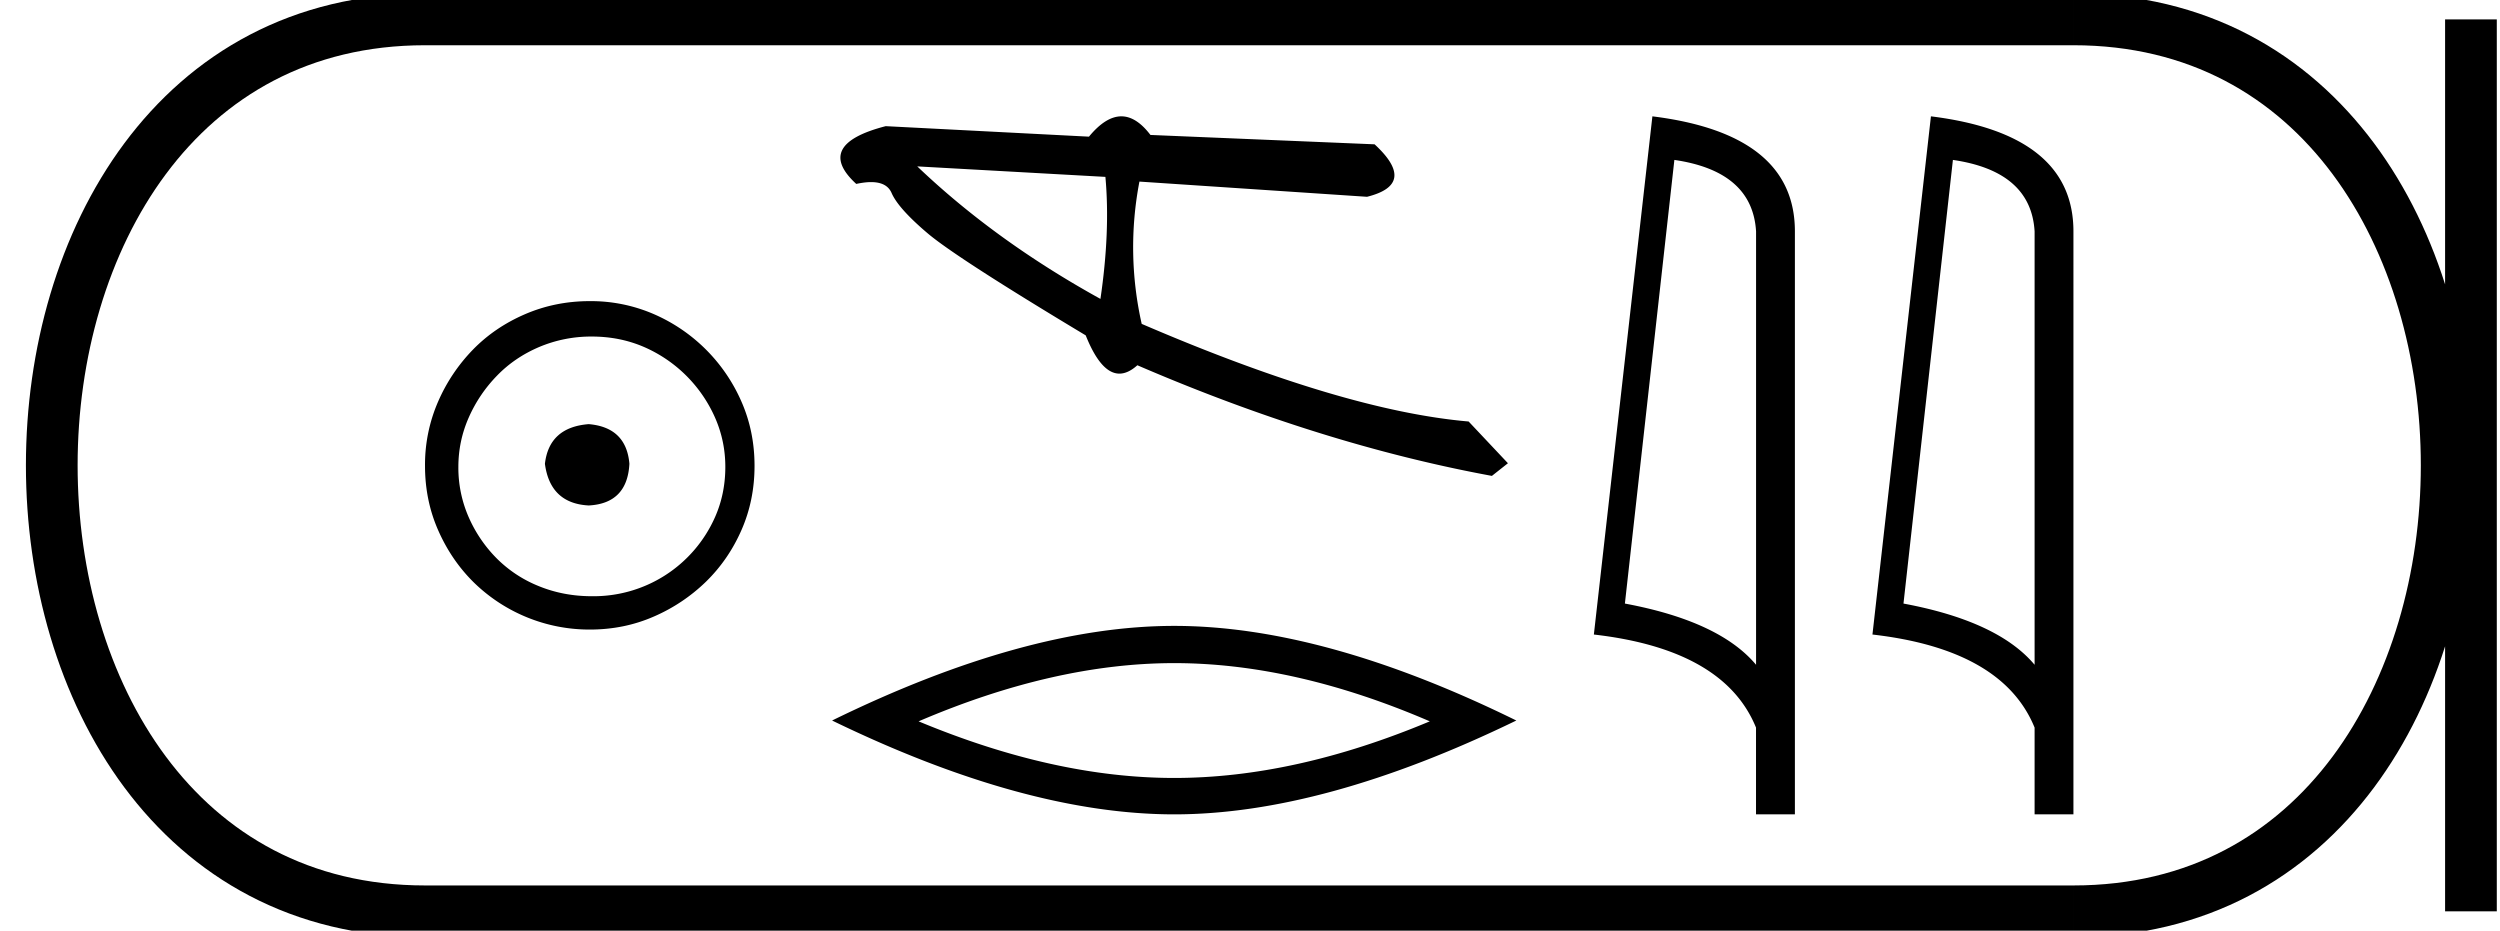 <svg xmlns="http://www.w3.org/2000/svg" width="48.351" height="18"><path d="M11.386 8.203c-.51.04-.793.296-.847.767.067.51.35.78.847.806.498-.026.76-.295.787-.806-.04-.47-.303-.726-.787-.767zm.06-1.694c.364 0 .7.068 1.01.202a2.659 2.659 0 011.371 1.361c.134.303.201.622.201.958 0 .35-.067.676-.202.978a2.567 2.567 0 01-2.38 1.523c-.362 0-.702-.064-1.018-.192a2.426 2.426 0 01-.816-.534 2.621 2.621 0 01-.545-.797 2.38 2.38 0 01-.202-.978c0-.336.068-.655.202-.958.134-.302.316-.571.545-.806.228-.236.5-.42.816-.555a2.574 2.574 0 011.019-.202zm-.04-.685c-.443 0-.86.084-1.25.252-.39.168-.726.396-1.008.685a3.36 3.36 0 00-.676 1.009 3.053 3.053 0 00-.252 1.24c0 .444.084.857.252 1.24.168.384.393.716.676.999a3.2 3.2 0 002.258.927c.444 0 .857-.084 1.24-.252a3.36 3.36 0 001.009-.675c.289-.283.518-.615.686-.999.168-.383.252-.796.252-1.24 0-.444-.084-.857-.252-1.24a3.268 3.268 0 00-1.694-1.694 3.053 3.053 0 00-1.24-.252zM17.74 3.218l3.639.203c.064.704.032 1.49-.096 2.36-1.358-.75-2.539-1.605-3.543-2.563zm3.948-.968c-.202 0-.411.131-.627.393L17.13 2.44c-.93.24-1.119.613-.57 1.117.108-.023.203-.035.286-.035.205 0 .337.07.398.211.086.198.317.457.693.776.377.32 1.397.978 3.061 1.977.197.493.414.74.652.74.111 0 .227-.054.347-.162 2.366 1.02 4.651 1.733 6.857 2.14l.31-.245-.76-.807c-1.618-.14-3.726-.77-6.323-1.888a6.717 6.717 0 01-.044-2.752l4.402.294c.654-.163.702-.502.146-1.015L22.25 2.61c-.182-.24-.37-.36-.563-.36zM22.71 12.825q2.33 0 4.943 1.126-2.613 1.095-4.943 1.095-2.316 0-4.944-1.095 2.628-1.126 4.944-1.126zm0-.72q-2.879 0-6.617 1.83 3.738 1.815 6.617 1.815 2.878 0 6.616-1.815-3.723-1.83-6.616-1.83zM32.383 3.093q1.51.22 1.58 1.382v8.382q-.707-.843-2.537-1.184l.957-8.58zm-.425-.843l-1.132 10.022q2.521.289 3.136 1.8v1.678h.752V4.475q0-1.883-2.756-2.225zM37.77 3.093q1.511.22 1.58 1.382v8.382q-.707-.843-2.536-1.184l.956-8.58zm-.425-.843l-1.131 10.022q2.52.289 3.136 1.8v1.678h.751V4.475q0-1.883-2.756-2.225z"/><path d="M8.22.375c-9.625 0-9.625 17.25 0 17.25M8.22.375h31.881M8.22 17.625h31.881M47.789.375v17.25M40.101.375c9.625 0 9.625 17.25 0 17.25" fill="none" stroke="#000"/></svg>